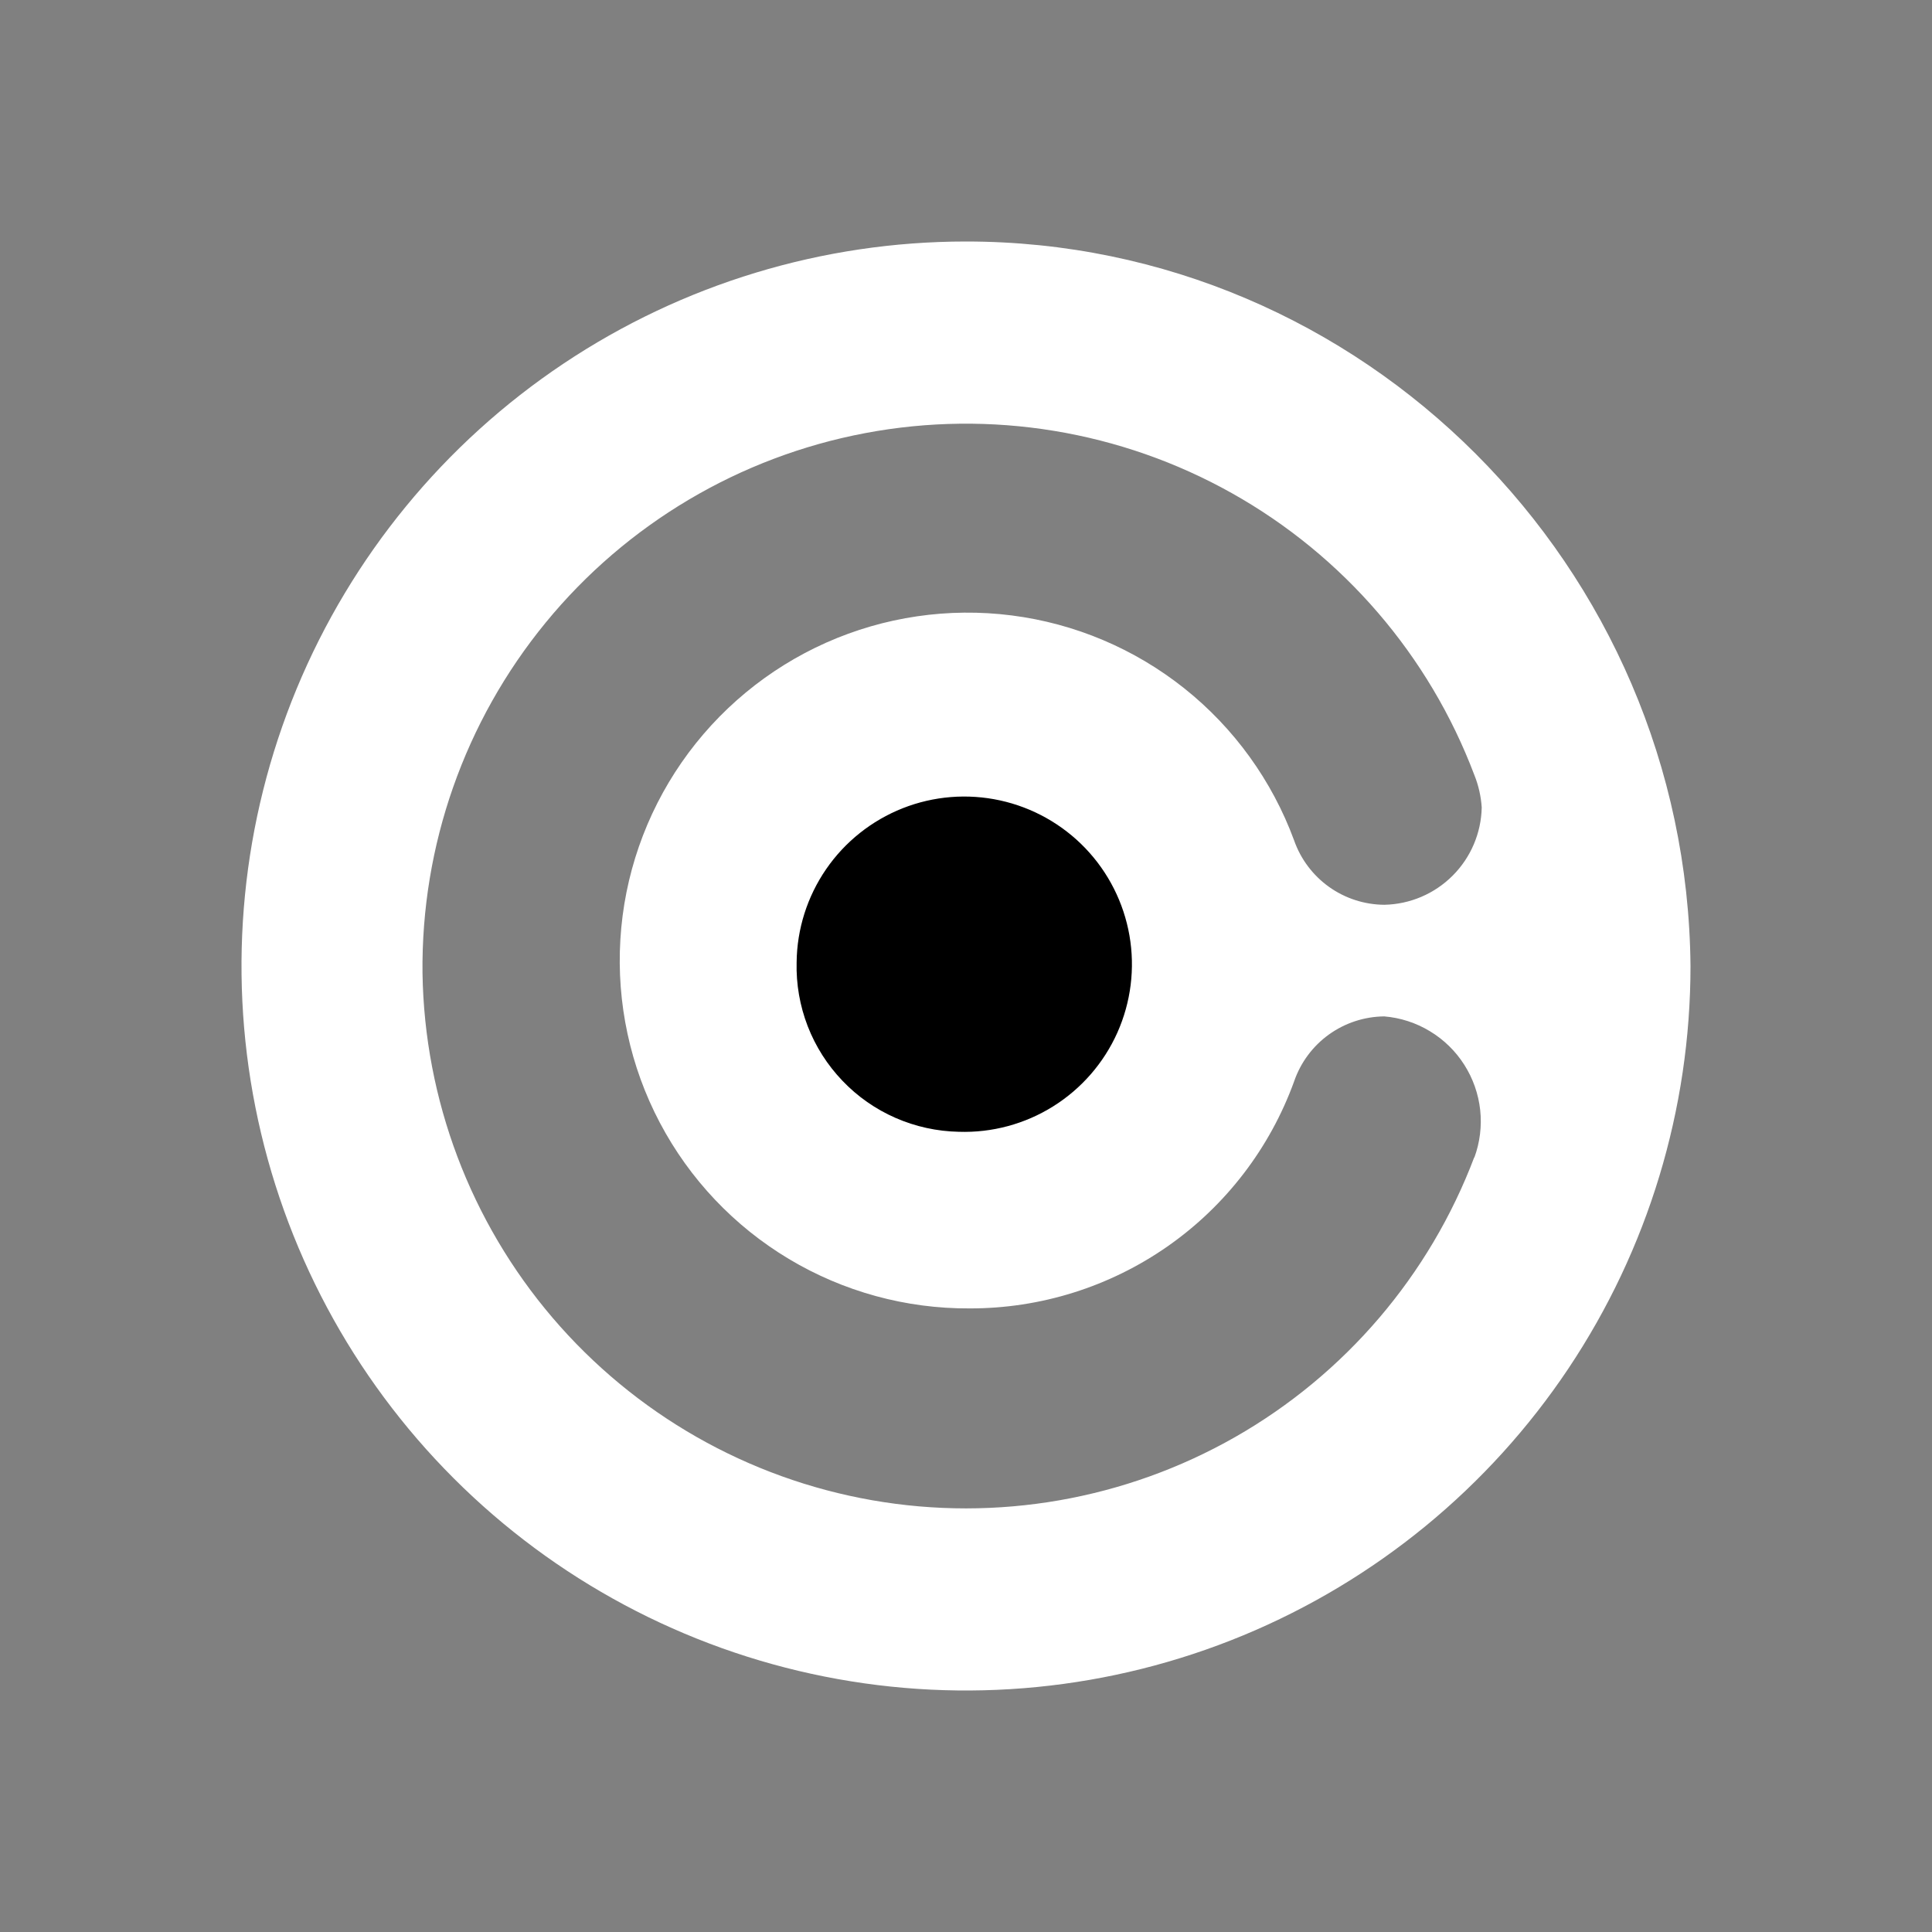 <svg width="48" height="48" viewBox="0 0 48 48" fill="none" xmlns="http://www.w3.org/2000/svg">
<rect x="0" y="0" width="48" height="48" fill="#808080" stroke="none"/>
<path d="M24 6C20.44 6 16.96 7.056 14 9.034C11.04 11.011 8.733 13.823 7.37 17.112C6.008 20.401 5.651 24.02 6.346 27.512C7.04 31.003 8.755 34.211 11.272 36.728C13.789 39.245 16.997 40.96 20.488 41.654C23.98 42.349 27.599 41.992 30.888 40.63C34.177 39.267 36.989 36.96 38.967 34C40.944 31.04 42 27.56 42 24C41.91 14.058 33.852 6 24 6ZM36.629 28.747C35.518 31.686 33.417 34.146 30.687 35.703C27.957 37.259 24.769 37.815 21.674 37.274C18.578 36.733 15.768 35.129 13.728 32.739C11.688 30.349 10.545 27.322 10.497 24.179C10.462 21.007 11.545 17.923 13.557 15.469C15.568 13.015 18.38 11.348 21.498 10.76C24.616 10.172 27.841 10.701 30.608 12.254C33.375 13.807 35.507 16.285 36.629 19.253C36.733 19.511 36.795 19.784 36.813 20.061C36.8 20.698 36.541 21.305 36.09 21.756C35.639 22.207 35.032 22.466 34.394 22.479C33.901 22.476 33.421 22.321 33.02 22.035C32.618 21.748 32.315 21.345 32.152 20.88C31.605 19.395 30.662 18.089 29.425 17.103C28.187 16.117 26.703 15.49 25.134 15.29C23.564 15.09 21.97 15.324 20.525 15.967C19.08 16.611 17.839 17.639 16.937 18.939C16.036 20.239 15.508 21.761 15.413 23.34C15.317 24.92 15.656 26.495 16.394 27.894C17.132 29.294 18.24 30.464 19.597 31.277C20.953 32.09 22.508 32.516 24.09 32.507C25.851 32.511 27.57 31.971 29.013 30.962C30.456 29.953 31.552 28.522 32.152 26.867C32.312 26.399 32.614 25.993 33.014 25.704C33.415 25.415 33.896 25.257 34.391 25.252C34.792 25.285 35.18 25.411 35.525 25.62C35.87 25.828 36.163 26.113 36.379 26.453C36.596 26.793 36.731 27.178 36.775 27.578C36.818 27.979 36.768 28.384 36.629 28.762" fill="white"/>
<path d="M19.792 23.91C19.8 23.082 20.056 22.276 20.525 21.594C20.994 20.912 21.656 20.386 22.426 20.081C23.195 19.777 24.038 19.709 24.847 19.886C25.656 20.063 26.393 20.477 26.966 21.075C27.538 21.673 27.919 22.427 28.061 23.243C28.203 24.059 28.098 24.898 27.761 25.654C27.423 26.41 26.868 27.048 26.166 27.487C25.465 27.926 24.648 28.146 23.821 28.119C23.279 28.108 22.745 27.991 22.249 27.774C21.753 27.557 21.305 27.244 20.931 26.852C20.556 26.461 20.263 26 20.067 25.495C19.872 24.99 19.778 24.451 19.792 23.91Z" fill="black"/>
</svg>
